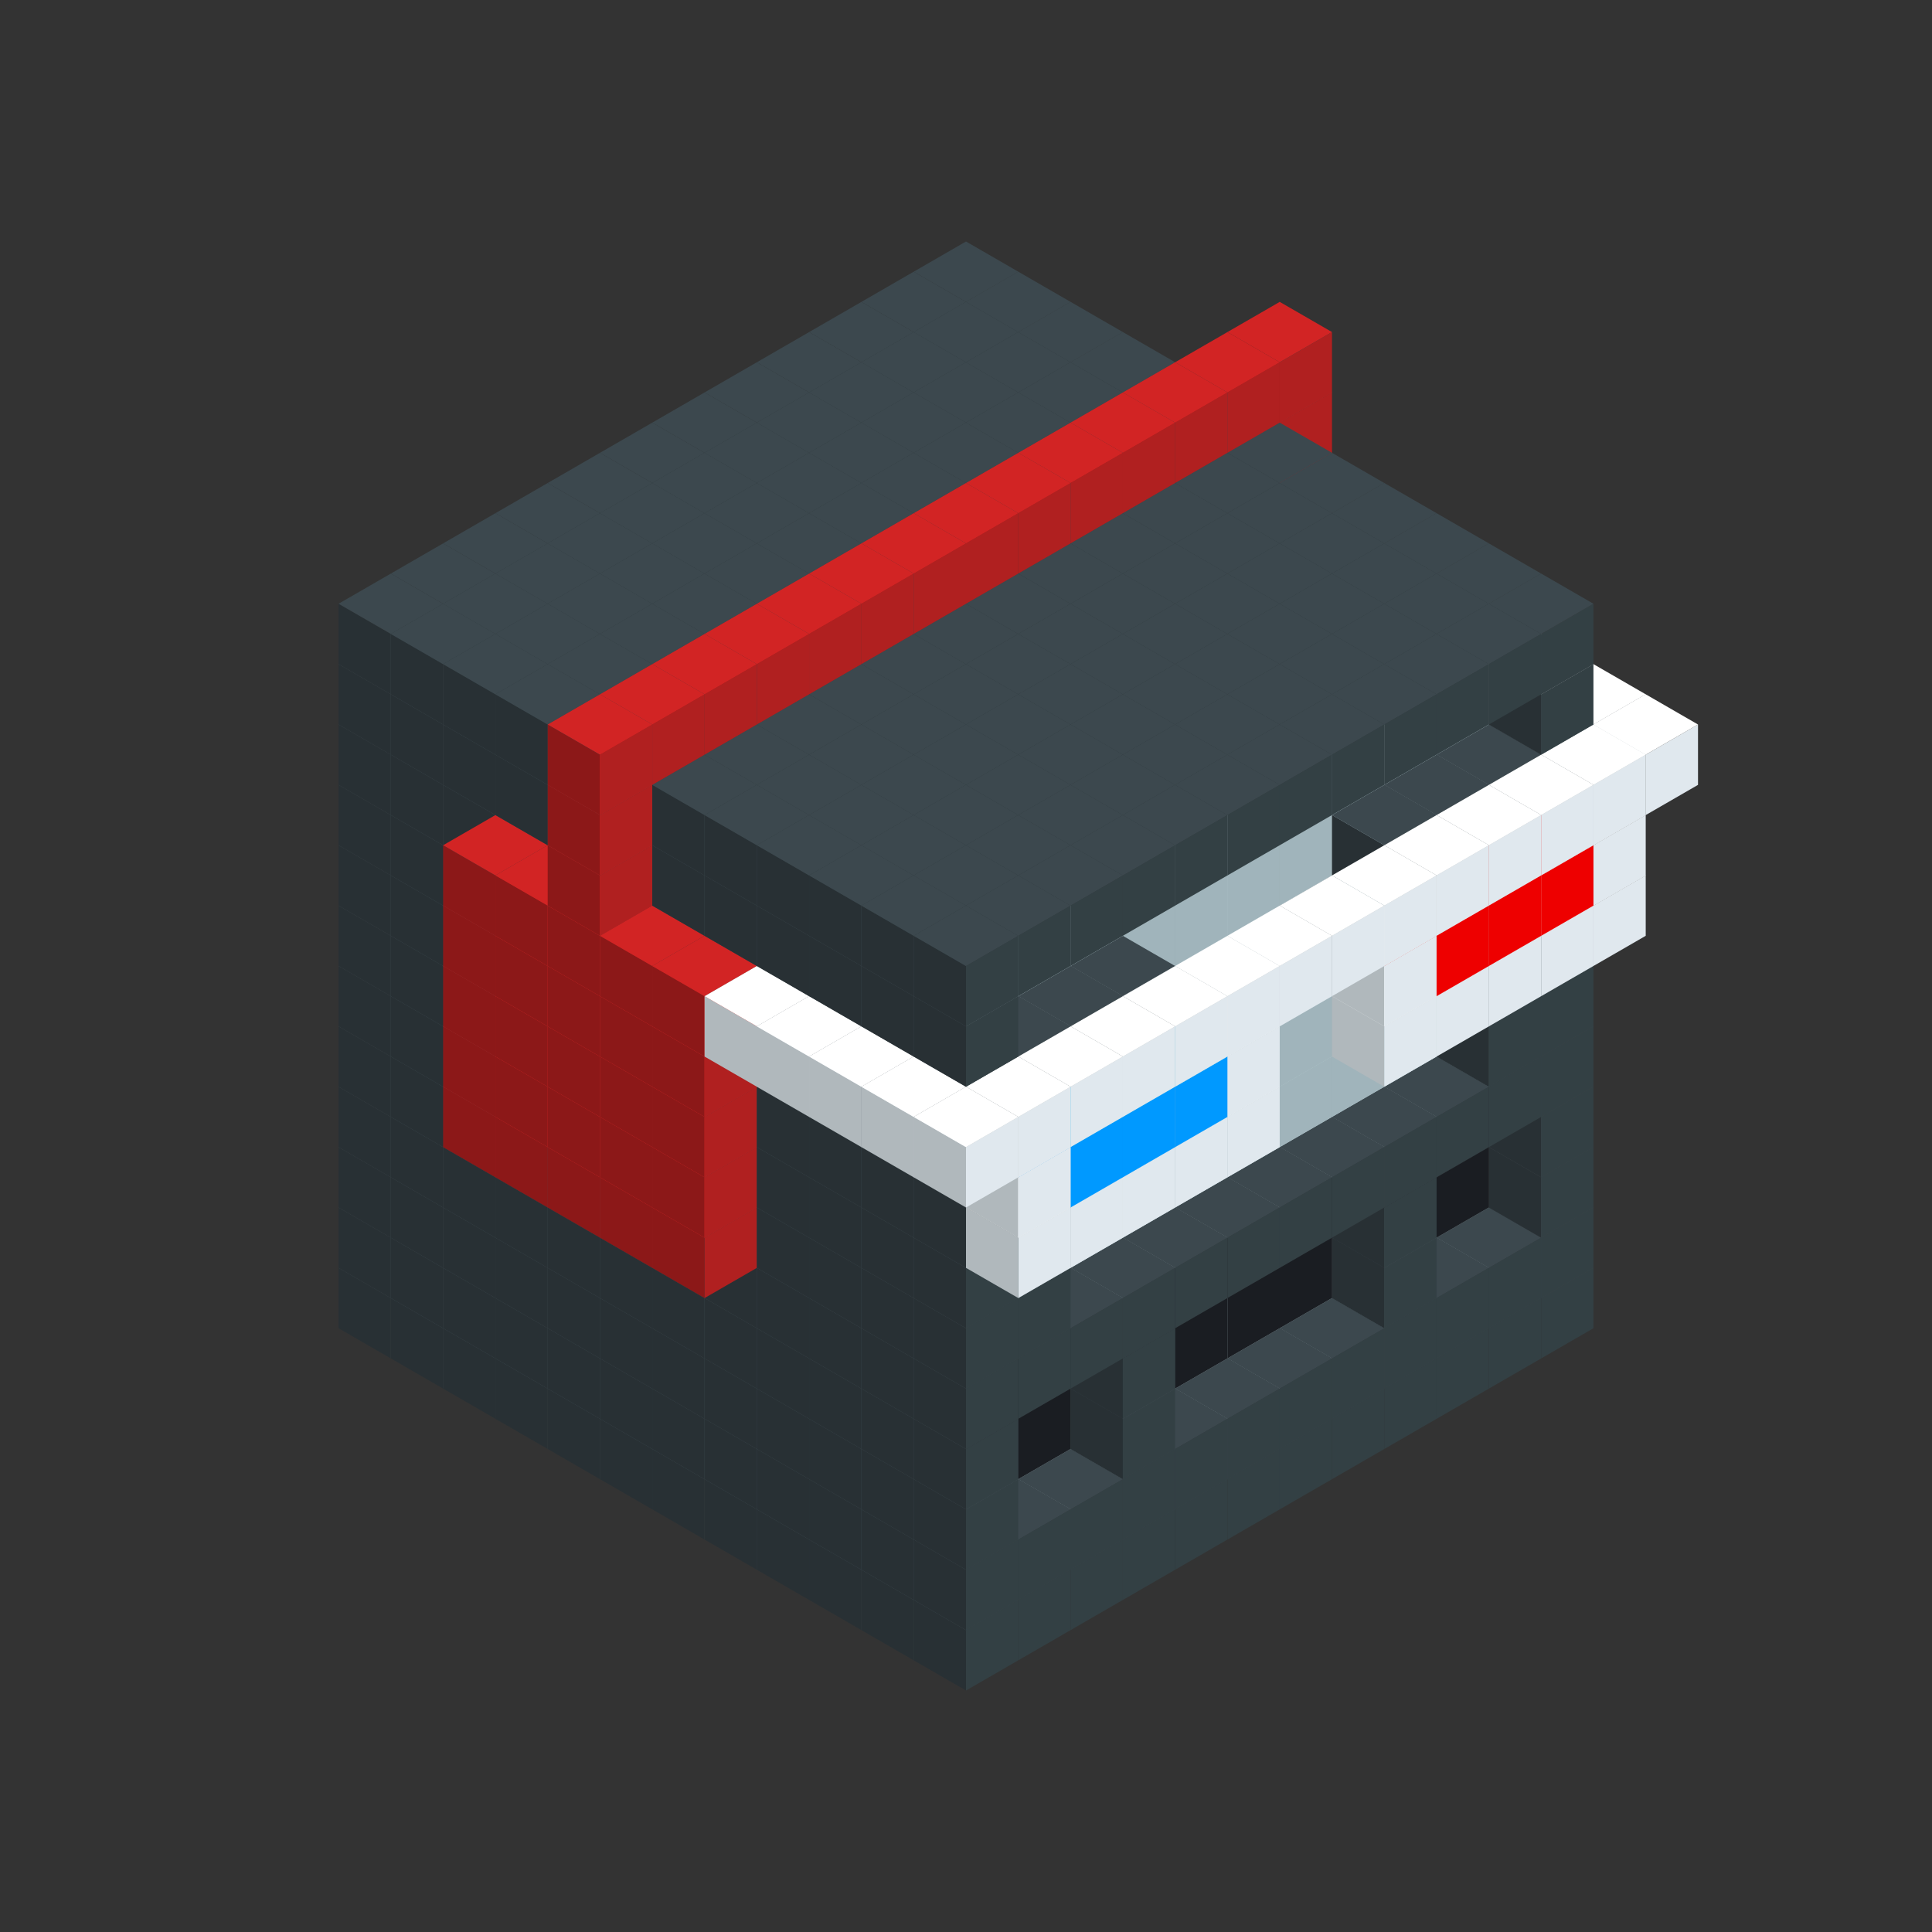 
<svg width='600' height='600' viewBox='4436371 5550000 3200000 3200000' xmlns='http://www.w3.org/2000/svg' xmlns:xlink='http://www.w3.org/1999/xlink'>
<rect x="4436371" y="5550000" width="3200000" height="3200000" fill="#333333" stroke="none"/>
<use xlink:href='#v-0x00000003-1' transform='translate(983738,3600000)'/>
<use xlink:href='#v-0x00000003-1' transform='translate(1070341,3650000)'/>
<use xlink:href='#v-0x00000003-1' transform='translate(1156944,3700000)'/>
<use xlink:href='#v-0x00000003-1' transform='translate(1243547,3750000)'/>
<use xlink:href='#v-0x00000003-1' transform='translate(1330150,3800000)'/>
<use xlink:href='#v-0x00000003-1' transform='translate(1416753,3850000)'/>
<use xlink:href='#v-0x00000003-1' transform='translate(1503356,3900000)'/>
<use xlink:href='#v-0x00000003-1' transform='translate(1589959,3950000)'/>
<use xlink:href='#v-0x00000003-1' transform='translate(1676562,4000000)'/>
<use xlink:href='#v-0x00000003-1' transform='translate(1763165,4050000)'/>
<use xlink:href='#v-0x00000003-1' transform='translate(1849768,4100000)'/>
<use xlink:href='#v-0x00000003-1' transform='translate(2889004,3600000)'/>
<use xlink:href='#v-0x00000003-1' transform='translate(2802401,3650000)'/>
<use xlink:href='#v-0x00000003-1' transform='translate(2715798,3700000)'/>
<use xlink:href='#v-0x00000003-1' transform='translate(2629195,3750000)'/>
<use xlink:href='#v-0x00000003-1' transform='translate(2542592,3800000)'/>
<use xlink:href='#v-0x00000003-1' transform='translate(2455989,3850000)'/>
<use xlink:href='#v-0x00000003-1' transform='translate(2369386,3900000)'/>
<use xlink:href='#v-0x00000003-1' transform='translate(2282783,3950000)'/>
<use xlink:href='#v-0x00000003-1' transform='translate(2196180,4000000)'/>
<use xlink:href='#v-0x00000003-1' transform='translate(2109577,4050000)'/>
<use xlink:href='#v-0x00000003-1' transform='translate(2022974,4100000)'/>
<use xlink:href='#v-0x00000003-1' transform='translate(1936371,4150000)'/>
<use xlink:href='#v-0x00000003-1' transform='translate(983738,3500000)'/>
<use xlink:href='#v-0x00000003-1' transform='translate(1070341,3550000)'/>
<use xlink:href='#v-0x00000003-1' transform='translate(1156944,3600000)'/>
<use xlink:href='#v-0x00000003-1' transform='translate(1243547,3650000)'/>
<use xlink:href='#v-0x00000003-1' transform='translate(1330150,3700000)'/>
<use xlink:href='#v-0x00000003-1' transform='translate(1416753,3750000)'/>
<use xlink:href='#v-0x00000003-1' transform='translate(1503356,3800000)'/>
<use xlink:href='#v-0x00000003-1' transform='translate(1589959,3850000)'/>
<use xlink:href='#v-0x00000003-1' transform='translate(1676562,3900000)'/>
<use xlink:href='#v-0x00000003-1' transform='translate(1763165,3950000)'/>
<use xlink:href='#v-0x00000003-2' transform='translate(2715798,3500000)'/>
<use xlink:href='#v-0x00000003-2' transform='translate(2629195,3550000)'/>
<use xlink:href='#v-0x00000003-2' transform='translate(2542592,3600000)'/>
<use xlink:href='#v-0x00000003-2' transform='translate(2455989,3650000)'/>
<use xlink:href='#v-0x00000003-2' transform='translate(2369386,3700000)'/>
<use xlink:href='#v-0x00000003-2' transform='translate(2282783,3750000)'/>
<use xlink:href='#v-0x00000003-2' transform='translate(2196180,3800000)'/>
<use xlink:href='#v-0x00000003-2' transform='translate(2109577,3850000)'/>
<use xlink:href='#v-0x00000003-2' transform='translate(2022974,3900000)'/>
<use xlink:href='#v-0x00000003-2' transform='translate(1936371,3950000)'/>
<use xlink:href='#v-0x00000003-1' transform='translate(1849768,4000000)'/>
<use xlink:href='#v-0x00000003-1' transform='translate(2889004,3500000)'/>
<use xlink:href='#v-0x00000003-1' transform='translate(2802401,3550000)'/>
<use xlink:href='#v-0x00000003-1' transform='translate(2715798,3600000)'/>
<use xlink:href='#v-0x00000003-1' transform='translate(2629195,3650000)'/>
<use xlink:href='#v-0x00000003-1' transform='translate(2542592,3700000)'/>
<use xlink:href='#v-0x00000003-1' transform='translate(2455989,3750000)'/>
<use xlink:href='#v-0x00000003-1' transform='translate(2369386,3800000)'/>
<use xlink:href='#v-0x00000003-1' transform='translate(2282783,3850000)'/>
<use xlink:href='#v-0x00000003-1' transform='translate(2196180,3900000)'/>
<use xlink:href='#v-0x00000003-1' transform='translate(2109577,3950000)'/>
<use xlink:href='#v-0x00000003-1' transform='translate(2022974,4000000)'/>
<use xlink:href='#v-0x00000003-1' transform='translate(1936371,4050000)'/>
<use xlink:href='#v-0x00000003-1' transform='translate(983738,3400000)'/>
<use xlink:href='#v-0x00000003-1' transform='translate(1070341,3450000)'/>
<use xlink:href='#v-0x00000003-1' transform='translate(1156944,3500000)'/>
<use xlink:href='#v-0x00000003-1' transform='translate(1243547,3550000)'/>
<use xlink:href='#v-0x00000003-1' transform='translate(1330150,3600000)'/>
<use xlink:href='#v-0x00000003-1' transform='translate(1416753,3650000)'/>
<use xlink:href='#v-0x00000003-1' transform='translate(1503356,3700000)'/>
<use xlink:href='#v-0x00000003-1' transform='translate(1589959,3750000)'/>
<use xlink:href='#v-0x00000003-1' transform='translate(1676562,3800000)'/>
<use xlink:href='#v-0x00000003-1' transform='translate(1763165,3850000)'/>
<use xlink:href='#v-0x00000003-4' transform='translate(2715798,3400000)'/>
<use xlink:href='#v-0x00000003-4' transform='translate(2629195,3450000)'/>
<use xlink:href='#v-0x00000003-4' transform='translate(2542592,3500000)'/>
<use xlink:href='#v-0x00000003-4' transform='translate(2455989,3550000)'/>
<use xlink:href='#v-0x00000003-4' transform='translate(2369386,3600000)'/>
<use xlink:href='#v-0x00000003-4' transform='translate(2282783,3650000)'/>
<use xlink:href='#v-0x00000003-4' transform='translate(2196180,3700000)'/>
<use xlink:href='#v-0x00000003-4' transform='translate(2109577,3750000)'/>
<use xlink:href='#v-0x00000003-4' transform='translate(2022974,3800000)'/>
<use xlink:href='#v-0x00000003-4' transform='translate(1936371,3850000)'/>
<use xlink:href='#v-0x00000003-1' transform='translate(1849768,3900000)'/>
<use xlink:href='#v-0x00000003-1' transform='translate(2889004,3400000)'/>
<use xlink:href='#v-0x00000003-1' transform='translate(2629195,3550000)'/>
<use xlink:href='#v-0x00000003-1' transform='translate(2196180,3800000)'/>
<use xlink:href='#v-0x00000003-1' transform='translate(1936371,3950000)'/>
<use xlink:href='#v-0x00000003-1' transform='translate(983738,3300000)'/>
<use xlink:href='#v-0x00000003-1' transform='translate(1070341,3350000)'/>
<use xlink:href='#v-0x00000003-1' transform='translate(1156944,3400000)'/>
<use xlink:href='#v-0x00000003-1' transform='translate(1243547,3450000)'/>
<use xlink:href='#v-0x00000003-1' transform='translate(1330150,3500000)'/>
<use xlink:href='#v-0x00000003-1' transform='translate(1416753,3550000)'/>
<use xlink:href='#v-0x00000003-1' transform='translate(1503356,3600000)'/>
<use xlink:href='#v-0x00000003-1' transform='translate(1589959,3650000)'/>
<use xlink:href='#v-0x00000003-1' transform='translate(1676562,3700000)'/>
<use xlink:href='#v-0x00000003-1' transform='translate(1763165,3750000)'/>
<use xlink:href='#v-0x00000003-4' transform='translate(2715798,3300000)'/>
<use xlink:href='#v-0x00000003-4' transform='translate(2629195,3350000)'/>
<use xlink:href='#v-0x00000003-4' transform='translate(2542592,3400000)'/>
<use xlink:href='#v-0x00000003-4' transform='translate(2455989,3450000)'/>
<use xlink:href='#v-0x00000003-4' transform='translate(2369386,3500000)'/>
<use xlink:href='#v-0x00000003-4' transform='translate(2282783,3550000)'/>
<use xlink:href='#v-0x00000003-4' transform='translate(2196180,3600000)'/>
<use xlink:href='#v-0x00000003-4' transform='translate(2109577,3650000)'/>
<use xlink:href='#v-0x00000003-4' transform='translate(2022974,3700000)'/>
<use xlink:href='#v-0x00000003-4' transform='translate(1936371,3750000)'/>
<use xlink:href='#v-0x00000003-1' transform='translate(1849768,3800000)'/>
<use xlink:href='#v-0x00000003-1' transform='translate(2889004,3300000)'/>
<use xlink:href='#v-0x00000003-1' transform='translate(2629195,3450000)'/>
<use xlink:href='#v-0x00000003-1' transform='translate(2196180,3700000)'/>
<use xlink:href='#v-0x00000003-1' transform='translate(1936371,3850000)'/>
<use xlink:href='#v-0x00000003-1' transform='translate(983738,3200000)'/>
<use xlink:href='#v-0x00000003-1' transform='translate(1070341,3250000)'/>
<use xlink:href='#v-0x00000003-1' transform='translate(1156944,3300000)'/>
<use xlink:href='#v-0x00000003-1' transform='translate(1243547,3350000)'/>
<use xlink:href='#v-0x00000003-1' transform='translate(1330150,3400000)'/>
<use xlink:href='#v-0x00000003-1' transform='translate(1416753,3450000)'/>
<use xlink:href='#v-0x00000003-1' transform='translate(1503356,3500000)'/>
<use xlink:href='#v-0x00000003-1' transform='translate(1589959,3550000)'/>
<use xlink:href='#v-0x00000003-1' transform='translate(1676562,3600000)'/>
<use xlink:href='#v-0x00000003-1' transform='translate(1763165,3650000)'/>
<use xlink:href='#v-0x00000003-2' transform='translate(2715798,3200000)'/>
<use xlink:href='#v-0x00000003-2' transform='translate(2629195,3250000)'/>
<use xlink:href='#v-0x00000003-2' transform='translate(2542592,3300000)'/>
<use xlink:href='#v-0x00000003-2' transform='translate(2455989,3350000)'/>
<use xlink:href='#v-0x00000003-2' transform='translate(2369386,3400000)'/>
<use xlink:href='#v-0x00000003-2' transform='translate(2282783,3450000)'/>
<use xlink:href='#v-0x00000003-2' transform='translate(2196180,3500000)'/>
<use xlink:href='#v-0x00000003-2' transform='translate(2109577,3550000)'/>
<use xlink:href='#v-0x00000003-2' transform='translate(2022974,3600000)'/>
<use xlink:href='#v-0x00000003-2' transform='translate(1936371,3650000)'/>
<use xlink:href='#v-0x00000003-1' transform='translate(1849768,3700000)'/>
<use xlink:href='#v-0x00000003-1' transform='translate(2889004,3200000)'/>
<use xlink:href='#v-0x00000003-1' transform='translate(2802401,3250000)'/>
<use xlink:href='#v-0x00000003-1' transform='translate(2715798,3300000)'/>
<use xlink:href='#v-0x00000003-1' transform='translate(2629195,3350000)'/>
<use xlink:href='#v-0x00000003-1' transform='translate(2542592,3400000)'/>
<use xlink:href='#v-0x00000003-1' transform='translate(2455989,3450000)'/>
<use xlink:href='#v-0x00000003-1' transform='translate(2369386,3500000)'/>
<use xlink:href='#v-0x00000003-1' transform='translate(2282783,3550000)'/>
<use xlink:href='#v-0x00000003-1' transform='translate(2196180,3600000)'/>
<use xlink:href='#v-0x00000003-1' transform='translate(2109577,3650000)'/>
<use xlink:href='#v-0x00000003-1' transform='translate(2022974,3700000)'/>
<use xlink:href='#v-0x00000003-1' transform='translate(1936371,3750000)'/>
<use xlink:href='#v-0x00000003-1' transform='translate(983738,3100000)'/>
<use xlink:href='#v-0x00000003-1' transform='translate(1070341,3150000)'/>
<use xlink:href='#v-0x00000003-1' transform='translate(1156944,3200000)'/>
<use xlink:href='#v-0x00000003-8' transform='translate(2282783,2650000)'/>
<use xlink:href='#v-0x00000003-1' transform='translate(1243547,3250000)'/>
<use xlink:href='#v-0x00000003-8' transform='translate(1156944,3300000)'/>
<use xlink:href='#v-0x00000003-8' transform='translate(2369386,2700000)'/>
<use xlink:href='#v-0x00000003-1' transform='translate(1330150,3300000)'/>
<use xlink:href='#v-0x00000003-8' transform='translate(1243547,3350000)'/>
<use xlink:href='#v-0x00000003-8' transform='translate(2455989,2750000)'/>
<use xlink:href='#v-0x00000003-1' transform='translate(1416753,3350000)'/>
<use xlink:href='#v-0x00000003-8' transform='translate(1330150,3400000)'/>
<use xlink:href='#v-0x00000003-8' transform='translate(2542592,2800000)'/>
<use xlink:href='#v-0x00000003-1' transform='translate(1503356,3400000)'/>
<use xlink:href='#v-0x00000003-8' transform='translate(1416753,3450000)'/>
<use xlink:href='#v-0x00000003-8' transform='translate(2629195,2850000)'/>
<use xlink:href='#v-0x00000003-1' transform='translate(1589959,3450000)'/>
<use xlink:href='#v-0x00000003-8' transform='translate(1503356,3500000)'/>
<use xlink:href='#v-0x00000003-1' transform='translate(1676562,3500000)'/>
<use xlink:href='#v-0x00000003-1' transform='translate(1763165,3550000)'/>
<use xlink:href='#v-0x00000003-2' transform='translate(2715798,3100000)'/>
<use xlink:href='#v-0x00000003-2' transform='translate(2629195,3150000)'/>
<use xlink:href='#v-0x00000003-2' transform='translate(2542592,3200000)'/>
<use xlink:href='#v-0x00000003-2' transform='translate(2455989,3250000)'/>
<use xlink:href='#v-0x00000003-2' transform='translate(2369386,3300000)'/>
<use xlink:href='#v-0x00000003-2' transform='translate(2282783,3350000)'/>
<use xlink:href='#v-0x00000003-2' transform='translate(2196180,3400000)'/>
<use xlink:href='#v-0x00000003-2' transform='translate(2109577,3450000)'/>
<use xlink:href='#v-0x00000003-2' transform='translate(2022974,3500000)'/>
<use xlink:href='#v-0x00000003-2' transform='translate(1936371,3550000)'/>
<use xlink:href='#v-0x00000003-1' transform='translate(1849768,3600000)'/>
<use xlink:href='#v-0x00000003-1' transform='translate(2889004,3100000)'/>
<use xlink:href='#v-0x00000003-1' transform='translate(2802401,3150000)'/>
<use xlink:href='#v-0x00000003-1' transform='translate(2022974,3600000)'/>
<use xlink:href='#v-0x00000003-1' transform='translate(1936371,3650000)'/>
<use xlink:href='#v-0x00000003-1' transform='translate(983738,3000000)'/>
<use xlink:href='#v-0x00000003-1' transform='translate(1070341,3050000)'/>
<use xlink:href='#v-0x00000003-1' transform='translate(1156944,3100000)'/>
<use xlink:href='#v-0x00000003-8' transform='translate(2282783,2550000)'/>
<use xlink:href='#v-0x00000003-1' transform='translate(1243547,3150000)'/>
<use xlink:href='#v-0x00000003-8' transform='translate(1156944,3200000)'/>
<use xlink:href='#v-0x00000003-8' transform='translate(2369386,2600000)'/>
<use xlink:href='#v-0x00000003-1' transform='translate(1330150,3200000)'/>
<use xlink:href='#v-0x00000003-8' transform='translate(1243547,3250000)'/>
<use xlink:href='#v-0x00000003-8' transform='translate(2455989,2650000)'/>
<use xlink:href='#v-0x00000003-1' transform='translate(1416753,3250000)'/>
<use xlink:href='#v-0x00000003-8' transform='translate(1330150,3300000)'/>
<use xlink:href='#v-0x00000003-8' transform='translate(2542592,2700000)'/>
<use xlink:href='#v-0x00000003-1' transform='translate(1503356,3300000)'/>
<use xlink:href='#v-0x00000003-8' transform='translate(1416753,3350000)'/>
<use xlink:href='#v-0x00000003-8' transform='translate(2629195,2750000)'/>
<use xlink:href='#v-0x00000003-1' transform='translate(1589959,3350000)'/>
<use xlink:href='#v-0x00000003-8' transform='translate(1503356,3400000)'/>
<use xlink:href='#v-0x00000003-1' transform='translate(1676562,3400000)'/>
<use xlink:href='#v-0x00000003-1' transform='translate(1763165,3450000)'/>
<use xlink:href='#v-0x00000003-2' transform='translate(2715798,3000000)'/>
<use xlink:href='#v-0x00000003-2' transform='translate(2629195,3050000)'/>
<use xlink:href='#v-0x00000003-2' transform='translate(2542592,3100000)'/>
<use xlink:href='#v-0x00000003-2' transform='translate(2455989,3150000)'/>
<use xlink:href='#v-0x00000003-2' transform='translate(2369386,3200000)'/>
<use xlink:href='#v-0x00000003-2' transform='translate(2282783,3250000)'/>
<use xlink:href='#v-0x00000003-2' transform='translate(2196180,3300000)'/>
<use xlink:href='#v-0x00000003-2' transform='translate(2109577,3350000)'/>
<use xlink:href='#v-0x00000003-2' transform='translate(2022974,3400000)'/>
<use xlink:href='#v-0x00000003-2' transform='translate(1936371,3450000)'/>
<use xlink:href='#v-0x00000003-1' transform='translate(1849768,3500000)'/>
<use xlink:href='#v-0x00000003-1' transform='translate(2889004,3000000)'/>
<use xlink:href='#v-0x00000003-1' transform='translate(1936371,3550000)'/>
<use xlink:href='#v-0x00000003-1' transform='translate(983738,2900000)'/>
<use xlink:href='#v-0x00000003-1' transform='translate(1070341,2950000)'/>
<use xlink:href='#v-0x00000003-1' transform='translate(1156944,3000000)'/>
<use xlink:href='#v-0x00000003-8' transform='translate(2282783,2450000)'/>
<use xlink:href='#v-0x00000003-1' transform='translate(1243547,3050000)'/>
<use xlink:href='#v-0x00000003-8' transform='translate(1156944,3100000)'/>
<use xlink:href='#v-0x00000003-8' transform='translate(2369386,2500000)'/>
<use xlink:href='#v-0x00000003-1' transform='translate(1330150,3100000)'/>
<use xlink:href='#v-0x00000003-8' transform='translate(1243547,3150000)'/>
<use xlink:href='#v-0x00000003-8' transform='translate(2455989,2550000)'/>
<use xlink:href='#v-0x00000003-1' transform='translate(1416753,3150000)'/>
<use xlink:href='#v-0x00000003-8' transform='translate(1330150,3200000)'/>
<use xlink:href='#v-0x00000003-8' transform='translate(2542592,2600000)'/>
<use xlink:href='#v-0x00000003-1' transform='translate(1503356,3200000)'/>
<use xlink:href='#v-0x00000003-8' transform='translate(1416753,3250000)'/>
<use xlink:href='#v-0x00000003-8' transform='translate(2629195,2650000)'/>
<use xlink:href='#v-0x00000003-1' transform='translate(1589959,3250000)'/>
<use xlink:href='#v-0x00000003-8' transform='translate(1503356,3300000)'/>
<use xlink:href='#v-0x00000003-1' transform='translate(1676562,3300000)'/>
<use xlink:href='#v-0x00000003-1' transform='translate(1763165,3350000)'/>
<use xlink:href='#v-0x00000003-2' transform='translate(2715798,2900000)'/>
<use xlink:href='#v-0x00000003-2' transform='translate(2629195,2950000)'/>
<use xlink:href='#v-0x00000003-2' transform='translate(2542592,3000000)'/>
<use xlink:href='#v-0x00000003-2' transform='translate(2455989,3050000)'/>
<use xlink:href='#v-0x00000003-2' transform='translate(2369386,3100000)'/>
<use xlink:href='#v-0x00000003-2' transform='translate(2282783,3150000)'/>
<use xlink:href='#v-0x00000003-2' transform='translate(2196180,3200000)'/>
<use xlink:href='#v-0x00000003-2' transform='translate(2109577,3250000)'/>
<use xlink:href='#v-0x00000003-2' transform='translate(2022974,3300000)'/>
<use xlink:href='#v-0x00000003-2' transform='translate(1936371,3350000)'/>
<use xlink:href='#v-0x00000003-1' transform='translate(1849768,3400000)'/>
<use xlink:href='#v-0x00000003-1' transform='translate(2889004,2900000)'/>
<use xlink:href='#v-0x00000003-1' transform='translate(2802401,2950000)'/>
<use xlink:href='#v-0x00000003-1' transform='translate(2715798,3000000)'/>
<use xlink:href='#v-0x00000003-1' transform='translate(2629195,3050000)'/>
<use xlink:href='#v-0x00000003-1' transform='translate(2196180,3300000)'/>
<use xlink:href='#v-0x00000003-1' transform='translate(2109577,3350000)'/>
<use xlink:href='#v-0x00000003-1' transform='translate(2022974,3400000)'/>
<use xlink:href='#v-0x00000003-1' transform='translate(1936371,3450000)'/>
<use xlink:href='#v-0x00000003-5' transform='translate(2975607,2950000)'/>
<use xlink:href='#v-0x00000003-5' transform='translate(2889004,3000000)'/>
<use xlink:href='#v-0x00000003-5' transform='translate(2802401,3050000)'/>
<use xlink:href='#v-0x00000003-5' transform='translate(2715798,3100000)'/>
<use xlink:href='#v-0x00000003-5' transform='translate(2629195,3150000)'/>
<use xlink:href='#v-0x00000003-5' transform='translate(2369386,3300000)'/>
<use xlink:href='#v-0x00000003-5' transform='translate(2282783,3350000)'/>
<use xlink:href='#v-0x00000003-5' transform='translate(2196180,3400000)'/>
<use xlink:href='#v-0x00000003-5' transform='translate(2109577,3450000)'/>
<use xlink:href='#v-0x00000003-5' transform='translate(2022974,3500000)'/>
<use xlink:href='#v-0x00000003-1' transform='translate(983738,2800000)'/>
<use xlink:href='#v-0x00000003-1' transform='translate(1070341,2850000)'/>
<use xlink:href='#v-0x00000003-1' transform='translate(1156944,2900000)'/>
<use xlink:href='#v-0x00000003-8' transform='translate(2282783,2350000)'/>
<use xlink:href='#v-0x00000003-1' transform='translate(1243547,2950000)'/>
<use xlink:href='#v-0x00000003-8' transform='translate(1156944,3000000)'/>
<use xlink:href='#v-0x00000003-8' transform='translate(2369386,2400000)'/>
<use xlink:href='#v-0x00000003-1' transform='translate(1330150,3000000)'/>
<use xlink:href='#v-0x00000003-8' transform='translate(1243547,3050000)'/>
<use xlink:href='#v-0x00000003-8' transform='translate(2455989,2450000)'/>
<use xlink:href='#v-0x00000003-1' transform='translate(1416753,3050000)'/>
<use xlink:href='#v-0x00000003-8' transform='translate(1330150,3100000)'/>
<use xlink:href='#v-0x00000003-8' transform='translate(2542592,2500000)'/>
<use xlink:href='#v-0x00000003-1' transform='translate(1503356,3100000)'/>
<use xlink:href='#v-0x00000003-8' transform='translate(1416753,3150000)'/>
<use xlink:href='#v-0x00000003-8' transform='translate(2629195,2550000)'/>
<use xlink:href='#v-0x00000003-1' transform='translate(1589959,3150000)'/>
<use xlink:href='#v-0x00000003-8' transform='translate(1503356,3200000)'/>
<use xlink:href='#v-0x00000003-1' transform='translate(1676562,3200000)'/>
<use xlink:href='#v-0x00000003-1' transform='translate(1763165,3250000)'/>
<use xlink:href='#v-0x00000003-2' transform='translate(2715798,2800000)'/>
<use xlink:href='#v-0x00000003-2' transform='translate(2629195,2850000)'/>
<use xlink:href='#v-0x00000003-2' transform='translate(2542592,2900000)'/>
<use xlink:href='#v-0x00000003-2' transform='translate(2455989,2950000)'/>
<use xlink:href='#v-0x00000003-2' transform='translate(2369386,3000000)'/>
<use xlink:href='#v-0x00000003-2' transform='translate(2282783,3050000)'/>
<use xlink:href='#v-0x00000003-2' transform='translate(2196180,3100000)'/>
<use xlink:href='#v-0x00000003-2' transform='translate(2109577,3150000)'/>
<use xlink:href='#v-0x00000003-2' transform='translate(2022974,3200000)'/>
<use xlink:href='#v-0x00000003-2' transform='translate(1936371,3250000)'/>
<use xlink:href='#v-0x00000003-1' transform='translate(1849768,3300000)'/>
<use xlink:href='#v-0x00000003-1' transform='translate(2889004,2800000)'/>
<use xlink:href='#v-0x00000003-1' transform='translate(2802401,2850000)'/>
<use xlink:href='#v-0x00000003-3' transform='translate(2715798,2900000)'/>
<use xlink:href='#v-0x00000003-3' transform='translate(2629195,2950000)'/>
<use xlink:href='#v-0x00000003-1' transform='translate(2542592,3000000)'/>
<use xlink:href='#v-0x00000003-1' transform='translate(2282783,3150000)'/>
<use xlink:href='#v-0x00000003-3' transform='translate(2196180,3200000)'/>
<use xlink:href='#v-0x00000003-3' transform='translate(2109577,3250000)'/>
<use xlink:href='#v-0x00000003-1' transform='translate(2022974,3300000)'/>
<use xlink:href='#v-0x00000003-1' transform='translate(1936371,3350000)'/>
<use xlink:href='#v-0x00000003-5' transform='translate(2975607,2850000)'/>
<use xlink:href='#v-0x00000003-7' transform='translate(2889004,2900000)'/>
<use xlink:href='#v-0x00000003-7' transform='translate(2802401,2950000)'/>
<use xlink:href='#v-0x00000003-7' transform='translate(2715798,3000000)'/>
<use xlink:href='#v-0x00000003-5' transform='translate(2629195,3050000)'/>
<use xlink:href='#v-0x00000003-5' transform='translate(2369386,3200000)'/>
<use xlink:href='#v-0x00000003-6' transform='translate(2282783,3250000)'/>
<use xlink:href='#v-0x00000003-6' transform='translate(2196180,3300000)'/>
<use xlink:href='#v-0x00000003-6' transform='translate(2109577,3350000)'/>
<use xlink:href='#v-0x00000003-5' transform='translate(2022974,3400000)'/>
<use xlink:href='#v-0x00000003-1' transform='translate(983738,2700000)'/>
<use xlink:href='#v-0x00000003-1' transform='translate(1070341,2750000)'/>
<use xlink:href='#v-0x00000003-1' transform='translate(1156944,2800000)'/>
<use xlink:href='#v-0x00000003-8' transform='translate(2282783,2250000)'/>
<use xlink:href='#v-0x00000003-1' transform='translate(1243547,2850000)'/>
<use xlink:href='#v-0x00000003-8' transform='translate(1156944,2900000)'/>
<use xlink:href='#v-0x00000003-8' transform='translate(2369386,2300000)'/>
<use xlink:href='#v-0x00000003-1' transform='translate(1330150,2900000)'/>
<use xlink:href='#v-0x00000003-8' transform='translate(1243547,2950000)'/>
<use xlink:href='#v-0x00000003-8' transform='translate(2455989,2350000)'/>
<use xlink:href='#v-0x00000003-1' transform='translate(1416753,2950000)'/>
<use xlink:href='#v-0x00000003-8' transform='translate(1330150,3000000)'/>
<use xlink:href='#v-0x00000003-8' transform='translate(2542592,2400000)'/>
<use xlink:href='#v-0x00000003-1' transform='translate(1503356,3000000)'/>
<use xlink:href='#v-0x00000003-8' transform='translate(1416753,3050000)'/>
<use xlink:href='#v-0x00000003-8' transform='translate(2629195,2450000)'/>
<use xlink:href='#v-0x00000003-1' transform='translate(1589959,3050000)'/>
<use xlink:href='#v-0x00000003-8' transform='translate(1503356,3100000)'/>
<use xlink:href='#v-0x00000003-5' transform='translate(2715798,2500000)'/>
<use xlink:href='#v-0x00000003-1' transform='translate(1676562,3100000)'/>
<use xlink:href='#v-0x00000003-5' transform='translate(1589959,3150000)'/>
<use xlink:href='#v-0x00000003-5' transform='translate(2802401,2550000)'/>
<use xlink:href='#v-0x00000003-1' transform='translate(1763165,3150000)'/>
<use xlink:href='#v-0x00000003-5' transform='translate(1676562,3200000)'/>
<use xlink:href='#v-0x00000003-5' transform='translate(2889004,2600000)'/>
<use xlink:href='#v-0x00000003-2' transform='translate(2715798,2700000)'/>
<use xlink:href='#v-0x00000003-2' transform='translate(2629195,2750000)'/>
<use xlink:href='#v-0x00000003-2' transform='translate(2542592,2800000)'/>
<use xlink:href='#v-0x00000003-2' transform='translate(2455989,2850000)'/>
<use xlink:href='#v-0x00000003-2' transform='translate(2369386,2900000)'/>
<use xlink:href='#v-0x00000003-2' transform='translate(2282783,2950000)'/>
<use xlink:href='#v-0x00000003-2' transform='translate(2196180,3000000)'/>
<use xlink:href='#v-0x00000003-2' transform='translate(2109577,3050000)'/>
<use xlink:href='#v-0x00000003-2' transform='translate(2022974,3100000)'/>
<use xlink:href='#v-0x00000003-2' transform='translate(1936371,3150000)'/>
<use xlink:href='#v-0x00000003-1' transform='translate(1849768,3200000)'/>
<use xlink:href='#v-0x00000003-5' transform='translate(1763165,3250000)'/>
<use xlink:href='#v-0x00000003-5' transform='translate(2975607,2650000)'/>
<use xlink:href='#v-0x00000003-1' transform='translate(2889004,2700000)'/>
<use xlink:href='#v-0x00000003-1' transform='translate(2802401,2750000)'/>
<use xlink:href='#v-0x00000003-1' transform='translate(2715798,2800000)'/>
<use xlink:href='#v-0x00000003-1' transform='translate(2629195,2850000)'/>
<use xlink:href='#v-0x00000003-1' transform='translate(2196180,3100000)'/>
<use xlink:href='#v-0x00000003-1' transform='translate(2109577,3150000)'/>
<use xlink:href='#v-0x00000003-1' transform='translate(2022974,3200000)'/>
<use xlink:href='#v-0x00000003-1' transform='translate(1936371,3250000)'/>
<use xlink:href='#v-0x00000003-5' transform='translate(1849768,3300000)'/>
<use xlink:href='#v-0x00000003-5' transform='translate(3062210,2700000)'/>
<use xlink:href='#v-0x00000003-5' transform='translate(2975607,2750000)'/>
<use xlink:href='#v-0x00000003-5' transform='translate(2889004,2800000)'/>
<use xlink:href='#v-0x00000003-5' transform='translate(2802401,2850000)'/>
<use xlink:href='#v-0x00000003-5' transform='translate(2715798,2900000)'/>
<use xlink:href='#v-0x00000003-5' transform='translate(2629195,2950000)'/>
<use xlink:href='#v-0x00000003-5' transform='translate(2542592,3000000)'/>
<use xlink:href='#v-0x00000003-5' transform='translate(2455989,3050000)'/>
<use xlink:href='#v-0x00000003-5' transform='translate(2369386,3100000)'/>
<use xlink:href='#v-0x00000003-5' transform='translate(2282783,3150000)'/>
<use xlink:href='#v-0x00000003-5' transform='translate(2196180,3200000)'/>
<use xlink:href='#v-0x00000003-5' transform='translate(2109577,3250000)'/>
<use xlink:href='#v-0x00000003-5' transform='translate(2022974,3300000)'/>
<use xlink:href='#v-0x00000003-5' transform='translate(1936371,3350000)'/>
<use xlink:href='#v-0x00000003-1' transform='translate(983738,2600000)'/>
<use xlink:href='#v-0x00000003-1' transform='translate(1070341,2650000)'/>
<use xlink:href='#v-0x00000003-1' transform='translate(1156944,2700000)'/>
<use xlink:href='#v-0x00000003-1' transform='translate(1243547,2750000)'/>
<use xlink:href='#v-0x00000003-1' transform='translate(1330150,2800000)'/>
<use xlink:href='#v-0x00000003-8' transform='translate(2455989,2250000)'/>
<use xlink:href='#v-0x00000003-1' transform='translate(1416753,2850000)'/>
<use xlink:href='#v-0x00000003-8' transform='translate(1330150,2900000)'/>
<use xlink:href='#v-0x00000003-1' transform='translate(1503356,2900000)'/>
<use xlink:href='#v-0x00000003-1' transform='translate(1589959,2950000)'/>
<use xlink:href='#v-0x00000003-1' transform='translate(1676562,3000000)'/>
<use xlink:href='#v-0x00000003-1' transform='translate(1763165,3050000)'/>
<use xlink:href='#v-0x00000003-2' transform='translate(2715798,2600000)'/>
<use xlink:href='#v-0x00000003-2' transform='translate(2629195,2650000)'/>
<use xlink:href='#v-0x00000003-2' transform='translate(2542592,2700000)'/>
<use xlink:href='#v-0x00000003-2' transform='translate(2455989,2750000)'/>
<use xlink:href='#v-0x00000003-2' transform='translate(2369386,2800000)'/>
<use xlink:href='#v-0x00000003-2' transform='translate(2282783,2850000)'/>
<use xlink:href='#v-0x00000003-2' transform='translate(2196180,2900000)'/>
<use xlink:href='#v-0x00000003-2' transform='translate(2109577,2950000)'/>
<use xlink:href='#v-0x00000003-2' transform='translate(2022974,3000000)'/>
<use xlink:href='#v-0x00000003-2' transform='translate(1936371,3050000)'/>
<use xlink:href='#v-0x00000003-1' transform='translate(1849768,3100000)'/>
<use xlink:href='#v-0x00000003-1' transform='translate(2889004,2600000)'/>
<use xlink:href='#v-0x00000003-1' transform='translate(1936371,3150000)'/>
<use xlink:href='#v-0x00000003-1' transform='translate(1936371,1950000)'/>
<use xlink:href='#v-0x00000003-1' transform='translate(1849768,2000000)'/>
<use xlink:href='#v-0x00000003-1' transform='translate(1763165,2050000)'/>
<use xlink:href='#v-0x00000003-1' transform='translate(1676562,2100000)'/>
<use xlink:href='#v-0x00000003-1' transform='translate(1589959,2150000)'/>
<use xlink:href='#v-0x00000003-1' transform='translate(1503356,2200000)'/>
<use xlink:href='#v-0x00000003-1' transform='translate(1416753,2250000)'/>
<use xlink:href='#v-0x00000003-1' transform='translate(1330150,2300000)'/>
<use xlink:href='#v-0x00000003-1' transform='translate(1243547,2350000)'/>
<use xlink:href='#v-0x00000003-1' transform='translate(1156944,2400000)'/>
<use xlink:href='#v-0x00000003-1' transform='translate(1070341,2450000)'/>
<use xlink:href='#v-0x00000003-1' transform='translate(983738,2500000)'/>
<use xlink:href='#v-0x00000003-1' transform='translate(2022974,2000000)'/>
<use xlink:href='#v-0x00000003-1' transform='translate(1936371,2050000)'/>
<use xlink:href='#v-0x00000003-1' transform='translate(1849768,2100000)'/>
<use xlink:href='#v-0x00000003-1' transform='translate(1763165,2150000)'/>
<use xlink:href='#v-0x00000003-1' transform='translate(1676562,2200000)'/>
<use xlink:href='#v-0x00000003-1' transform='translate(1589959,2250000)'/>
<use xlink:href='#v-0x00000003-1' transform='translate(1503356,2300000)'/>
<use xlink:href='#v-0x00000003-1' transform='translate(1416753,2350000)'/>
<use xlink:href='#v-0x00000003-1' transform='translate(1330150,2400000)'/>
<use xlink:href='#v-0x00000003-1' transform='translate(1243547,2450000)'/>
<use xlink:href='#v-0x00000003-1' transform='translate(1156944,2500000)'/>
<use xlink:href='#v-0x00000003-1' transform='translate(1070341,2550000)'/>
<use xlink:href='#v-0x00000003-1' transform='translate(2109577,2050000)'/>
<use xlink:href='#v-0x00000003-1' transform='translate(2022974,2100000)'/>
<use xlink:href='#v-0x00000003-1' transform='translate(1936371,2150000)'/>
<use xlink:href='#v-0x00000003-1' transform='translate(1849768,2200000)'/>
<use xlink:href='#v-0x00000003-1' transform='translate(1763165,2250000)'/>
<use xlink:href='#v-0x00000003-1' transform='translate(1676562,2300000)'/>
<use xlink:href='#v-0x00000003-1' transform='translate(1589959,2350000)'/>
<use xlink:href='#v-0x00000003-1' transform='translate(1503356,2400000)'/>
<use xlink:href='#v-0x00000003-1' transform='translate(1416753,2450000)'/>
<use xlink:href='#v-0x00000003-1' transform='translate(1330150,2500000)'/>
<use xlink:href='#v-0x00000003-1' transform='translate(1243547,2550000)'/>
<use xlink:href='#v-0x00000003-1' transform='translate(1156944,2600000)'/>
<use xlink:href='#v-0x00000003-1' transform='translate(2196180,2100000)'/>
<use xlink:href='#v-0x00000003-1' transform='translate(2109577,2150000)'/>
<use xlink:href='#v-0x00000003-1' transform='translate(2022974,2200000)'/>
<use xlink:href='#v-0x00000003-1' transform='translate(1936371,2250000)'/>
<use xlink:href='#v-0x00000003-1' transform='translate(1849768,2300000)'/>
<use xlink:href='#v-0x00000003-1' transform='translate(1763165,2350000)'/>
<use xlink:href='#v-0x00000003-1' transform='translate(1676562,2400000)'/>
<use xlink:href='#v-0x00000003-1' transform='translate(1589959,2450000)'/>
<use xlink:href='#v-0x00000003-1' transform='translate(1503356,2500000)'/>
<use xlink:href='#v-0x00000003-1' transform='translate(1416753,2550000)'/>
<use xlink:href='#v-0x00000003-1' transform='translate(1330150,2600000)'/>
<use xlink:href='#v-0x00000003-1' transform='translate(1243547,2650000)'/>
<use xlink:href='#v-0x00000003-1' transform='translate(2282783,2150000)'/>
<use xlink:href='#v-0x00000003-1' transform='translate(2196180,2200000)'/>
<use xlink:href='#v-0x00000003-1' transform='translate(2109577,2250000)'/>
<use xlink:href='#v-0x00000003-1' transform='translate(2022974,2300000)'/>
<use xlink:href='#v-0x00000003-1' transform='translate(1936371,2350000)'/>
<use xlink:href='#v-0x00000003-1' transform='translate(1849768,2400000)'/>
<use xlink:href='#v-0x00000003-1' transform='translate(1763165,2450000)'/>
<use xlink:href='#v-0x00000003-1' transform='translate(1676562,2500000)'/>
<use xlink:href='#v-0x00000003-1' transform='translate(1589959,2550000)'/>
<use xlink:href='#v-0x00000003-1' transform='translate(1503356,2600000)'/>
<use xlink:href='#v-0x00000003-1' transform='translate(1416753,2650000)'/>
<use xlink:href='#v-0x00000003-1' transform='translate(1330150,2700000)'/>
<use xlink:href='#v-0x00000003-8' transform='translate(2455989,2150000)'/>
<use xlink:href='#v-0x00000003-1' transform='translate(2369386,2200000)'/>
<use xlink:href='#v-0x00000003-1' transform='translate(2282783,2250000)'/>
<use xlink:href='#v-0x00000003-1' transform='translate(2196180,2300000)'/>
<use xlink:href='#v-0x00000003-1' transform='translate(2109577,2350000)'/>
<use xlink:href='#v-0x00000003-1' transform='translate(2022974,2400000)'/>
<use xlink:href='#v-0x00000003-1' transform='translate(1936371,2450000)'/>
<use xlink:href='#v-0x00000003-1' transform='translate(1849768,2500000)'/>
<use xlink:href='#v-0x00000003-1' transform='translate(1763165,2550000)'/>
<use xlink:href='#v-0x00000003-1' transform='translate(1676562,2600000)'/>
<use xlink:href='#v-0x00000003-1' transform='translate(1589959,2650000)'/>
<use xlink:href='#v-0x00000003-1' transform='translate(1503356,2700000)'/>
<use xlink:href='#v-0x00000003-1' transform='translate(1416753,2750000)'/>
<use xlink:href='#v-0x00000003-8' transform='translate(1330150,2800000)'/>
<use xlink:href='#v-0x00000003-1' transform='translate(2455989,2250000)'/>
<use xlink:href='#v-0x00000003-1' transform='translate(2369386,2300000)'/>
<use xlink:href='#v-0x00000003-1' transform='translate(2282783,2350000)'/>
<use xlink:href='#v-0x00000003-1' transform='translate(2196180,2400000)'/>
<use xlink:href='#v-0x00000003-1' transform='translate(2109577,2450000)'/>
<use xlink:href='#v-0x00000003-1' transform='translate(2022974,2500000)'/>
<use xlink:href='#v-0x00000003-1' transform='translate(1936371,2550000)'/>
<use xlink:href='#v-0x00000003-1' transform='translate(1849768,2600000)'/>
<use xlink:href='#v-0x00000003-1' transform='translate(1763165,2650000)'/>
<use xlink:href='#v-0x00000003-1' transform='translate(1676562,2700000)'/>
<use xlink:href='#v-0x00000003-1' transform='translate(1589959,2750000)'/>
<use xlink:href='#v-0x00000003-1' transform='translate(1503356,2800000)'/>
<use xlink:href='#v-0x00000003-1' transform='translate(2542592,2300000)'/>
<use xlink:href='#v-0x00000003-1' transform='translate(2455989,2350000)'/>
<use xlink:href='#v-0x00000003-1' transform='translate(2369386,2400000)'/>
<use xlink:href='#v-0x00000003-1' transform='translate(2282783,2450000)'/>
<use xlink:href='#v-0x00000003-1' transform='translate(2196180,2500000)'/>
<use xlink:href='#v-0x00000003-1' transform='translate(2109577,2550000)'/>
<use xlink:href='#v-0x00000003-1' transform='translate(2022974,2600000)'/>
<use xlink:href='#v-0x00000003-1' transform='translate(1936371,2650000)'/>
<use xlink:href='#v-0x00000003-1' transform='translate(1849768,2700000)'/>
<use xlink:href='#v-0x00000003-1' transform='translate(1763165,2750000)'/>
<use xlink:href='#v-0x00000003-1' transform='translate(1676562,2800000)'/>
<use xlink:href='#v-0x00000003-1' transform='translate(1589959,2850000)'/>
<use xlink:href='#v-0x00000003-1' transform='translate(2629195,2350000)'/>
<use xlink:href='#v-0x00000003-1' transform='translate(2542592,2400000)'/>
<use xlink:href='#v-0x00000003-1' transform='translate(2455989,2450000)'/>
<use xlink:href='#v-0x00000003-1' transform='translate(2369386,2500000)'/>
<use xlink:href='#v-0x00000003-1' transform='translate(2282783,2550000)'/>
<use xlink:href='#v-0x00000003-1' transform='translate(2196180,2600000)'/>
<use xlink:href='#v-0x00000003-1' transform='translate(2109577,2650000)'/>
<use xlink:href='#v-0x00000003-1' transform='translate(2022974,2700000)'/>
<use xlink:href='#v-0x00000003-1' transform='translate(1936371,2750000)'/>
<use xlink:href='#v-0x00000003-1' transform='translate(1849768,2800000)'/>
<use xlink:href='#v-0x00000003-1' transform='translate(1763165,2850000)'/>
<use xlink:href='#v-0x00000003-1' transform='translate(1676562,2900000)'/>
<use xlink:href='#v-0x00000003-1' transform='translate(2715798,2400000)'/>
<use xlink:href='#v-0x00000003-1' transform='translate(2629195,2450000)'/>
<use xlink:href='#v-0x00000003-1' transform='translate(2542592,2500000)'/>
<use xlink:href='#v-0x00000003-1' transform='translate(2455989,2550000)'/>
<use xlink:href='#v-0x00000003-1' transform='translate(2369386,2600000)'/>
<use xlink:href='#v-0x00000003-1' transform='translate(2282783,2650000)'/>
<use xlink:href='#v-0x00000003-1' transform='translate(2196180,2700000)'/>
<use xlink:href='#v-0x00000003-1' transform='translate(2109577,2750000)'/>
<use xlink:href='#v-0x00000003-1' transform='translate(2022974,2800000)'/>
<use xlink:href='#v-0x00000003-1' transform='translate(1936371,2850000)'/>
<use xlink:href='#v-0x00000003-1' transform='translate(1849768,2900000)'/>
<use xlink:href='#v-0x00000003-1' transform='translate(1763165,2950000)'/>
<use xlink:href='#v-0x00000003-1' transform='translate(2802401,2450000)'/>
<use xlink:href='#v-0x00000003-1' transform='translate(2715798,2500000)'/>
<use xlink:href='#v-0x00000003-1' transform='translate(2629195,2550000)'/>
<use xlink:href='#v-0x00000003-1' transform='translate(2542592,2600000)'/>
<use xlink:href='#v-0x00000003-1' transform='translate(2455989,2650000)'/>
<use xlink:href='#v-0x00000003-1' transform='translate(2369386,2700000)'/>
<use xlink:href='#v-0x00000003-1' transform='translate(2282783,2750000)'/>
<use xlink:href='#v-0x00000003-1' transform='translate(2196180,2800000)'/>
<use xlink:href='#v-0x00000003-1' transform='translate(2109577,2850000)'/>
<use xlink:href='#v-0x00000003-1' transform='translate(2022974,2900000)'/>
<use xlink:href='#v-0x00000003-1' transform='translate(1936371,2950000)'/>
<use xlink:href='#v-0x00000003-1' transform='translate(1849768,3000000)'/>
<use xlink:href='#v-0x00000003-1' transform='translate(2889004,2500000)'/>
<use xlink:href='#v-0x00000003-1' transform='translate(2802401,2550000)'/>
<use xlink:href='#v-0x00000003-1' transform='translate(2715798,2600000)'/>
<use xlink:href='#v-0x00000003-1' transform='translate(2629195,2650000)'/>
<use xlink:href='#v-0x00000003-1' transform='translate(2542592,2700000)'/>
<use xlink:href='#v-0x00000003-1' transform='translate(2455989,2750000)'/>
<use xlink:href='#v-0x00000003-1' transform='translate(2369386,2800000)'/>
<use xlink:href='#v-0x00000003-1' transform='translate(2282783,2850000)'/>
<use xlink:href='#v-0x00000003-1' transform='translate(2196180,2900000)'/>
<use xlink:href='#v-0x00000003-1' transform='translate(2109577,2950000)'/>
<use xlink:href='#v-0x00000003-1' transform='translate(2022974,3000000)'/>
<use xlink:href='#v-0x00000003-1' transform='translate(1936371,3050000)'/>
<use xlink:href='#v-0x00000003-8' transform='translate(2455989,2050000)'/>
<use xlink:href='#v-0x00000003-8' transform='translate(2369386,2100000)'/>
<use xlink:href='#v-0x00000003-8' transform='translate(2282783,2150000)'/>
<use xlink:href='#v-0x00000003-8' transform='translate(2196180,2200000)'/>
<use xlink:href='#v-0x00000003-8' transform='translate(2109577,2250000)'/>
<use xlink:href='#v-0x00000003-8' transform='translate(2022974,2300000)'/>
<use xlink:href='#v-0x00000003-8' transform='translate(1936371,2350000)'/>
<use xlink:href='#v-0x00000003-8' transform='translate(1849768,2400000)'/>
<use xlink:href='#v-0x00000003-8' transform='translate(1763165,2450000)'/>
<use xlink:href='#v-0x00000003-8' transform='translate(1676562,2500000)'/>
<use xlink:href='#v-0x00000003-8' transform='translate(1589959,2550000)'/>
<use xlink:href='#v-0x00000003-8' transform='translate(1503356,2600000)'/>
<use xlink:href='#v-0x00000003-8' transform='translate(1416753,2650000)'/>
<use xlink:href='#v-0x00000003-8' transform='translate(1330150,2700000)'/>
<defs>
<g id='v-0x00000003-1'>
<polygon points='4100000,4100000 4100000,4200000 4013397,4150000 4013397,4050000' fill='#283034'/>
<polygon points='4100000,4100000 4100000,4200000 4186602,4150000 4186602,4050000' fill='#334044'/>
<polygon points='4100000,4100000 4013397,4050000 4100000,4000000 4186602,4050000' fill='#3c484e'/>
</g>
<g id='v-0x00000003-2'>
<polygon points='4100000,4100000 4100000,4200000 4013397,4150000 4013397,4050000' fill='#809094'/>
<polygon points='4100000,4100000 4100000,4200000 4186602,4150000 4186602,4050000' fill='#a0b4bb'/>
<polygon points='4100000,4100000 4013397,4050000 4100000,4000000 4186602,4050000' fill='#c0d8de'/>
</g>
<g id='v-0x00000003-3'>
<polygon points='4100000,4100000 4100000,4200000 4013397,4150000 4013397,4050000' fill='#0098cc'/>
<polygon points='4100000,4100000 4100000,4200000 4186602,4150000 4186602,4050000' fill='#00c0ff'/>
<polygon points='4100000,4100000 4013397,4050000 4100000,4000000 4186602,4050000' fill='#00e4ff'/>
</g>
<g id='v-0x00000003-4'>
<polygon points='4100000,4100000 4100000,4200000 4013397,4150000 4013397,4050000' fill='#141418'/>
<polygon points='4100000,4100000 4100000,4200000 4186602,4150000 4186602,4050000' fill='#1a1d22'/>
<polygon points='4100000,4100000 4013397,4050000 4100000,4000000 4186602,4050000' fill='#1e1e24'/>
</g>
<g id='v-0x00000003-5'>
<polygon points='4100000,4100000 4100000,4200000 4013397,4150000 4013397,4050000' fill='#b0b8bc'/>
<polygon points='4100000,4100000 4100000,4200000 4186602,4150000 4186602,4050000' fill='#e0e8ee'/>
<polygon points='4100000,4100000 4013397,4050000 4100000,4000000 4186602,4050000' fill='#ffffff'/>
</g>
<g id='v-0x00000003-6'>
<polygon points='4100000,4100000 4100000,4200000 4013397,4150000 4013397,4050000' fill='#0078cc'/>
<polygon points='4100000,4100000 4100000,4200000 4186602,4150000 4186602,4050000' fill='#0099ff'/>
<polygon points='4100000,4100000 4013397,4050000 4100000,4000000 4186602,4050000' fill='#00b4ff'/>
</g>
<g id='v-0x00000003-7'>
<polygon points='4100000,4100000 4100000,4200000 4013397,4150000 4013397,4050000' fill='#bc0000'/>
<polygon points='4100000,4100000 4100000,4200000 4186602,4150000 4186602,4050000' fill='#ee0000'/>
<polygon points='4100000,4100000 4013397,4050000 4100000,4000000 4186602,4050000' fill='#ff0000'/>
</g>
<g id='v-0x00000003-8'>
<polygon points='4100000,4100000 4100000,4200000 4013397,4150000 4013397,4050000' fill='#8c1818'/>
<polygon points='4100000,4100000 4100000,4200000 4186602,4150000 4186602,4050000' fill='#b02020'/>
<polygon points='4100000,4100000 4013397,4050000 4100000,4000000 4186602,4050000' fill='#d22424'/>
</g>
</defs>
</svg>
